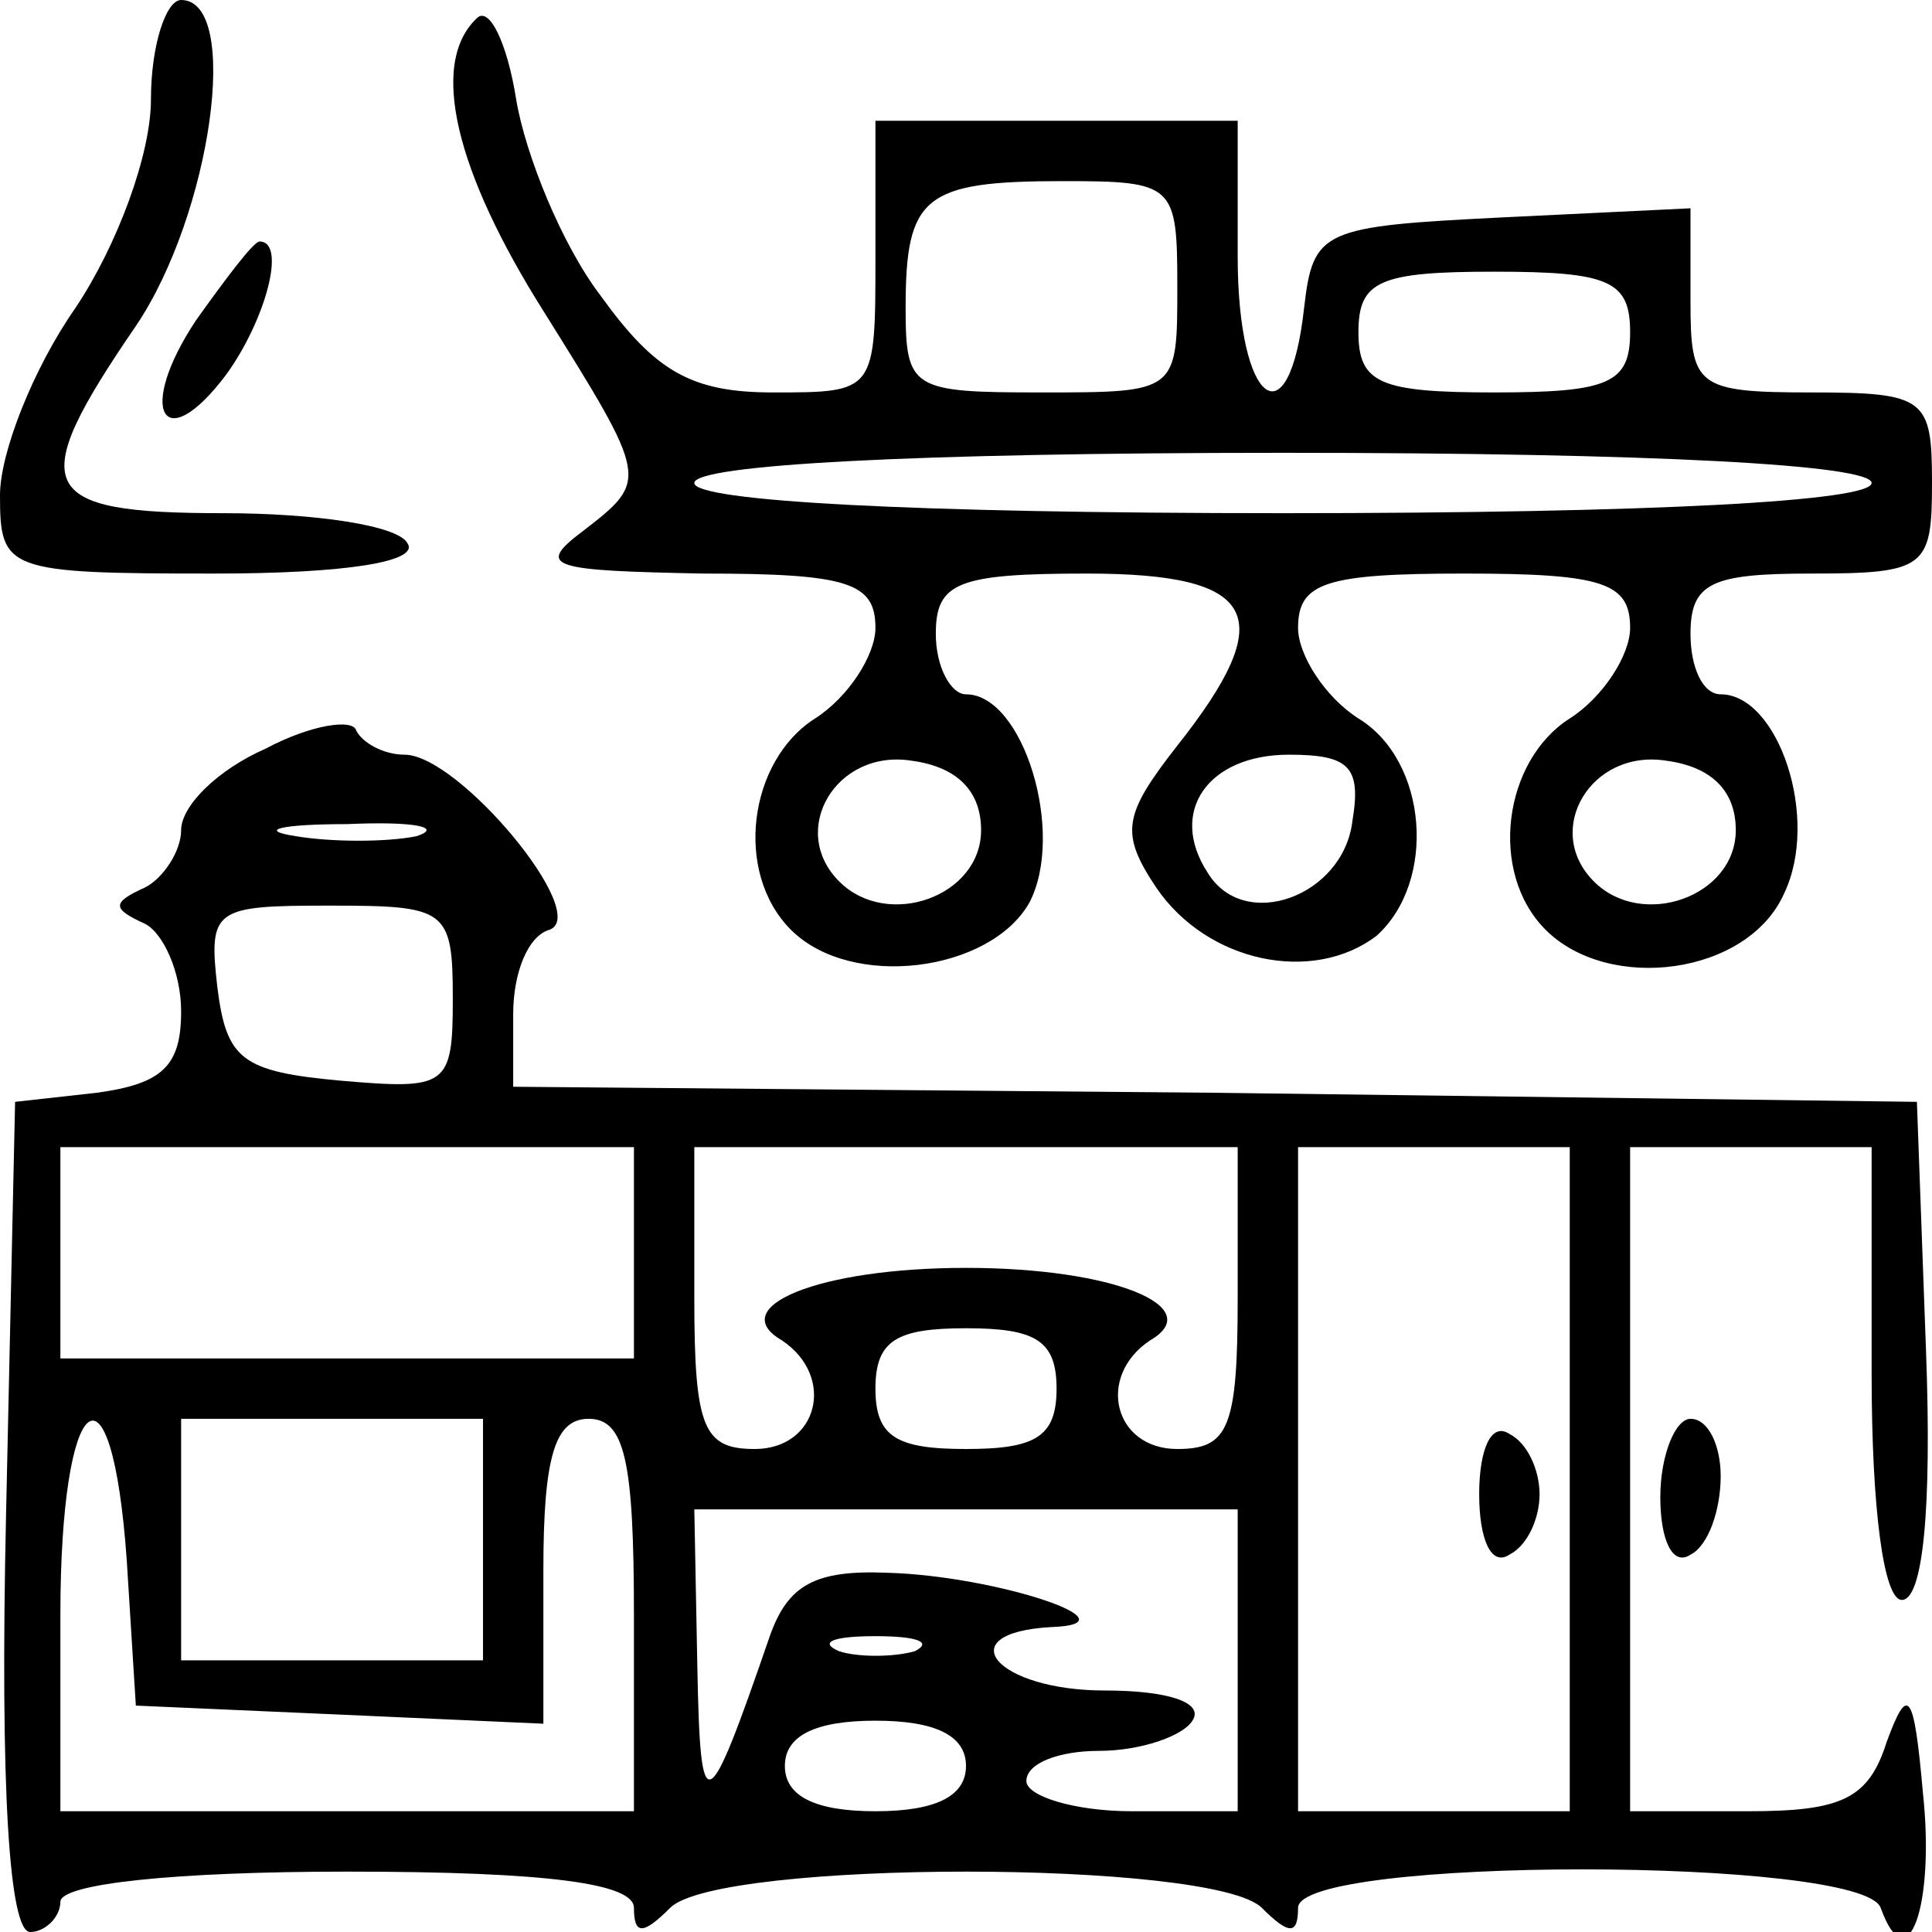 <?xml version="1.0" standalone="no"?>
<!DOCTYPE svg PUBLIC "-//W3C//DTD SVG 20010904//EN"
 "http://www.w3.org/TR/2001/REC-SVG-20010904/DTD/svg10.dtd">
<svg version="1.0" xmlns="http://www.w3.org/2000/svg"
 width="16pt" height="16pt" viewBox="0 0 64 64"
 preserveAspectRatio="xMidYMid meet">

<g transform="translate(0,64) scale(0.1,-0.1)"
fill="#000000" stroke="none">
<path d="M50 607 c0 -18 -11 -48 -25 -69 -14 -20 -25 -48 -25 -62 0 -25 2 -26
71 -26 44 0 68 4 64 10 -3 6 -31 10 -61 10 -62 0 -66 8 -29 62 25 37 35 108
15 108 -5 0 -10 -15 -10 -33z"/>
<path d="M158 634 c-16 -15 -7 -51 22 -97 35 -56 35 -56 13 -73 -16 -12 -10
-13 40 -14 48 0 57 -3 57 -18 0 -9 -9 -23 -20 -30 -22 -14 -27 -51 -8 -70 20
-20 66 -14 79 9 12 23 -2 69 -21 69 -5 0 -10 9 -10 20 0 17 7 20 50 20 57 0
64 -14 30 -57 -18 -23 -19 -29 -7 -47 17 -25 52 -32 73 -16 20 18 17 58 -6 72
-11 7 -20 21 -20 30 0 15 9 18 55 18 46 0 55 -3 55 -18 0 -9 -9 -23 -20 -30
-22 -14 -27 -51 -8 -70 21 -21 67 -15 79 12 12 25 -2 66 -21 66 -6 0 -10 9
-10 20 0 17 7 20 40 20 38 0 40 2 40 30 0 28 -2 30 -40 30 -38 0 -40 2 -40 30
l0 31 -62 -3 c-60 -3 -63 -4 -66 -30 -5 -45 -22 -32 -22 17 l0 45 -60 0 -60 0
0 -45 c0 -45 0 -45 -34 -45 -27 0 -39 7 -57 32 -13 17 -25 47 -28 65 -3 19 -9
31 -13 27z m232 -89 c0 -35 0 -35 -45 -35 -43 0 -45 1 -45 28 0 37 6 42 52 42
37 0 38 -1 38 -35z m150 -15 c0 -17 -7 -20 -45 -20 -38 0 -45 3 -45 20 0 17 7
20 45 20 38 0 45 -3 45 -20z m80 -50 c0 -6 -72 -10 -195 -10 -123 0 -195 4
-195 10 0 6 72 10 195 10 123 0 195 -4 195 -10z m-295 -115 c0 -22 -31 -33
-47 -17 -17 17 -1 44 24 40 15 -2 23 -10 23 -23z m123 3 c-3 -25 -36 -37 -48
-17 -13 20 0 39 27 39 20 0 24 -4 21 -22z m127 -3 c0 -22 -31 -33 -47 -17 -17
17 -1 44 24 40 15 -2 23 -10 23 -23z"/>
<path d="M65 534 c-20 -30 -11 -46 10 -18 13 18 20 44 11 44 -2 0 -11 -12 -21
-26z"/>
<path d="M88 392 c-16 -7 -28 -19 -28 -27 0 -7 -6 -16 -12 -19 -11 -5 -11 -7
0 -12 6 -3 12 -16 12 -29 0 -18 -6 -24 -28 -27 l-27 -3 -3 -137 c-2 -90 1
-138 8 -138 5 0 10 5 10 10 0 6 38 10 95 10 67 0 95 -4 95 -12 0 -9 3 -9 12 0
16 16 180 16 196 0 9 -9 12 -9 12 0 0 17 187 17 193 0 9 -25 18 1 14 38 -3 34
-5 36 -12 17 -6 -19 -15 -23 -46 -23 l-39 0 0 110 0 110 40 0 40 0 0 -75 c0
-45 4 -75 10 -75 7 0 10 30 8 83 l-3 82 -232 3 -233 2 0 24 c0 14 5 26 12 28
14 5 -30 58 -48 58 -7 0 -14 4 -16 8 -1 4 -15 2 -30 -6z m50 -29 c-10 -2 -28
-2 -40 0 -13 2 -5 4 17 4 22 1 32 -1 23 -4z m12 -54 c0 -29 -2 -30 -37 -27
-33 3 -38 7 -41 31 -3 26 -1 27 37 27 39 0 41 -1 41 -31z m60 -84 l0 -35 -95
0 -95 0 0 35 0 35 95 0 95 0 0 -35z m200 -15 c0 -43 -3 -50 -20 -50 -21 0 -27
24 -9 36 19 11 -12 24 -61 24 -49 0 -80 -13 -61 -24 18 -12 12 -36 -9 -36 -17
0 -20 7 -20 50 l0 50 90 0 90 0 0 -50z m110 -60 l0 -110 -45 0 -45 0 0 110 0
110 45 0 45 0 0 -110z m-170 30 c0 -16 -7 -20 -30 -20 -23 0 -30 4 -30 20 0
16 7 20 30 20 23 0 30 -4 30 -20z m-308 -57 l3 -48 68 -3 67 -3 0 51 c0 38 4
50 15 50 12 0 15 -14 15 -65 l0 -65 -95 0 -95 0 0 65 c0 75 17 89 22 18z m118
7 l0 -40 -50 0 -50 0 0 40 0 40 50 0 50 0 0 -40z m250 -40 l0 -50 -35 0 c-19
0 -35 5 -35 10 0 6 11 10 24 10 14 0 28 5 31 10 4 6 -8 10 -29 10 -36 0 -52
19 -18 21 30 1 -18 17 -54 18 -24 1 -33 -4 -39 -21 -21 -61 -23 -62 -24 -10
l-1 52 90 0 90 0 0 -50z m-107 3 c-7 -2 -19 -2 -25 0 -7 3 -2 5 12 5 14 0 19
-2 13 -5z m17 -38 c0 -10 -10 -15 -30 -15 -20 0 -30 5 -30 15 0 10 10 15 30
15 20 0 30 -5 30 -15z"/>
<path d="M490 145 c0 -15 4 -24 10 -20 6 3 10 12 10 20 0 8 -4 17 -10 20 -6 4
-10 -5 -10 -20z"/>
<path d="M550 144 c0 -14 4 -23 10 -19 6 3 10 15 10 26 0 10 -4 19 -10 19 -5
0 -10 -12 -10 -26z"/>
</g>
</svg>
